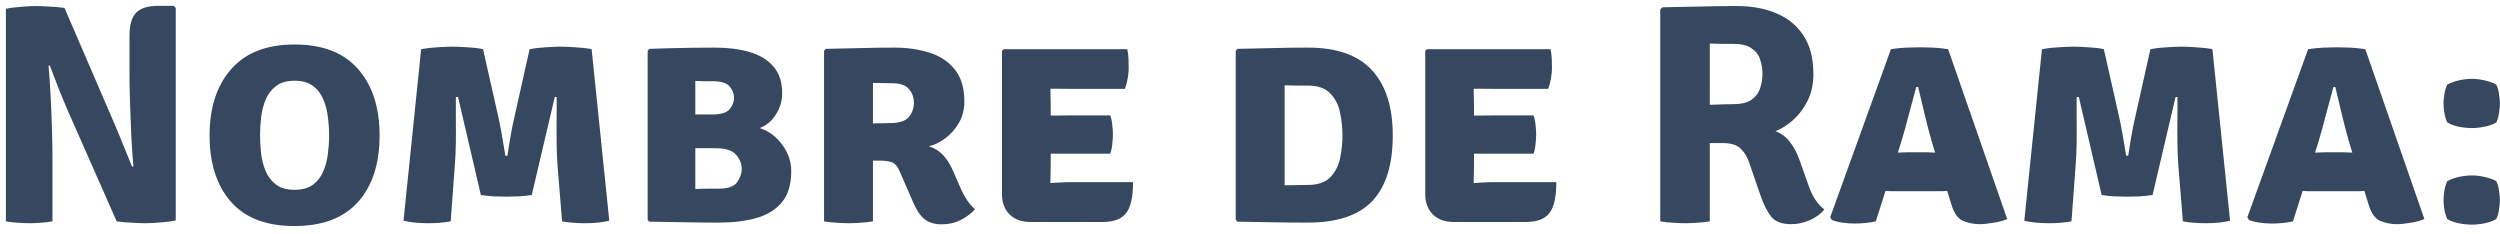 <svg width="192" height="18" viewBox="0 0 192 18" fill="none" xmlns="http://www.w3.org/2000/svg">
<path d="M5.169 8.408C4.905 7.792 4.657 7.188 4.425 6.596C4.193 6.004 3.993 5.48 3.825 5.024L3.729 5.06C3.793 5.74 3.845 6.512 3.885 7.376C3.933 8.232 3.969 9.088 3.993 9.944C4.017 10.8 4.029 11.56 4.029 12.224V17C3.717 17.056 3.409 17.092 3.105 17.108C2.801 17.132 2.529 17.144 2.289 17.144C2.057 17.144 1.765 17.132 1.413 17.108C1.069 17.092 0.749 17.056 0.453 17V0.68C0.749 0.608 1.141 0.556 1.629 0.524C2.117 0.484 2.481 0.464 2.721 0.464C2.969 0.464 3.297 0.476 3.705 0.5C4.113 0.516 4.529 0.552 4.953 0.608L8.649 9.176C8.953 9.88 9.233 10.552 9.489 11.192C9.753 11.832 9.973 12.372 10.149 12.812L10.245 12.776C10.181 12.032 10.125 11.216 10.077 10.328C10.037 9.44 10.005 8.584 9.981 7.76C9.957 6.936 9.945 6.248 9.945 5.696V2.768C9.945 1.912 10.117 1.312 10.461 0.968C10.813 0.624 11.357 0.452 12.093 0.452H13.341L13.497 0.608V16.928C13.193 17 12.793 17.052 12.297 17.084C11.809 17.124 11.437 17.144 11.181 17.144C10.933 17.144 10.605 17.132 10.197 17.108C9.789 17.092 9.377 17.056 8.961 17L5.169 8.408ZM16.096 10.412C16.096 8.268 16.648 6.568 17.752 5.312C18.864 4.048 20.484 3.416 22.612 3.416C24.772 3.416 26.4 4.044 27.496 5.3C28.6 6.548 29.152 8.252 29.152 10.412C29.152 12.572 28.6 14.272 27.496 15.512C26.392 16.744 24.764 17.36 22.612 17.36C20.452 17.36 18.824 16.736 17.728 15.488C16.64 14.24 16.096 12.548 16.096 10.412ZM19.972 10.412C19.972 10.868 20 11.34 20.056 11.828C20.12 12.308 20.24 12.756 20.416 13.172C20.6 13.588 20.868 13.928 21.22 14.192C21.572 14.448 22.04 14.576 22.624 14.576C23.208 14.576 23.676 14.448 24.028 14.192C24.38 13.928 24.644 13.588 24.82 13.172C25.004 12.756 25.124 12.308 25.18 11.828C25.244 11.34 25.276 10.868 25.276 10.412C25.276 9.948 25.244 9.472 25.18 8.984C25.124 8.488 25.004 8.032 24.82 7.616C24.644 7.192 24.38 6.852 24.028 6.596C23.676 6.332 23.208 6.2 22.624 6.2C22.04 6.2 21.572 6.332 21.22 6.596C20.868 6.852 20.6 7.192 20.416 7.616C20.24 8.032 20.12 8.488 20.056 8.984C20 9.472 19.972 9.948 19.972 10.412ZM32.345 3.776C32.729 3.704 33.149 3.656 33.605 3.632C34.061 3.6 34.445 3.584 34.757 3.584C35.053 3.584 35.437 3.6 35.909 3.632C36.381 3.656 36.777 3.704 37.097 3.776L38.273 8.984C38.345 9.296 38.429 9.72 38.525 10.256C38.621 10.784 38.717 11.352 38.813 11.96H38.969C39.161 10.68 39.341 9.688 39.509 8.984L40.673 3.776C41.049 3.704 41.461 3.656 41.909 3.632C42.357 3.6 42.729 3.584 43.025 3.584C43.337 3.584 43.725 3.6 44.189 3.632C44.653 3.656 45.069 3.704 45.437 3.776L46.793 16.952C46.273 17.08 45.645 17.144 44.909 17.144C44.629 17.144 44.329 17.132 44.009 17.108C43.697 17.084 43.417 17.048 43.169 17L42.821 12.752C42.781 12.208 42.757 11.612 42.749 10.964C42.741 10.316 42.741 9.684 42.749 9.068C42.757 8.444 42.757 7.904 42.749 7.448H42.605L40.841 14.972C40.569 15.02 40.237 15.056 39.845 15.08C39.453 15.096 39.129 15.104 38.873 15.104C38.609 15.104 38.281 15.096 37.889 15.08C37.505 15.056 37.185 15.02 36.929 14.972L35.177 7.448H35.009C35.009 7.912 35.009 8.452 35.009 9.068C35.017 9.684 35.017 10.316 35.009 10.964C35.001 11.612 34.973 12.216 34.925 12.776L34.613 17C34.357 17.048 34.077 17.084 33.773 17.108C33.477 17.132 33.189 17.144 32.909 17.144C32.165 17.144 31.525 17.08 30.989 16.952L32.345 3.776ZM49.872 3.752C50.288 3.736 50.788 3.72 51.372 3.704C51.964 3.688 52.572 3.676 53.196 3.668C53.82 3.66 54.392 3.656 54.912 3.656C55.896 3.656 56.776 3.768 57.552 3.992C58.336 4.216 58.952 4.588 59.4 5.108C59.848 5.62 60.072 6.308 60.072 7.172C60.072 7.732 59.916 8.264 59.604 8.768C59.3 9.272 58.88 9.628 58.344 9.836C59.032 10.052 59.608 10.476 60.072 11.108C60.536 11.732 60.768 12.408 60.768 13.136C60.768 14.16 60.528 14.96 60.048 15.536C59.576 16.104 58.92 16.508 58.08 16.748C57.248 16.98 56.296 17.096 55.224 17.096C54.4 17.096 53.544 17.088 52.656 17.072C51.768 17.064 50.84 17.048 49.872 17.024L49.74 16.904V3.896L49.872 3.752ZM54.744 6.236C54.592 6.236 54.388 6.236 54.132 6.236C53.876 6.236 53.632 6.228 53.4 6.212V8.792H54.72C55.36 8.792 55.796 8.66 56.028 8.396C56.26 8.132 56.376 7.836 56.376 7.508C56.376 7.188 56.26 6.896 56.028 6.632C55.804 6.368 55.376 6.236 54.744 6.236ZM53.4 14.516C53.72 14.5 54.032 14.492 54.336 14.492C54.64 14.492 54.916 14.492 55.164 14.492C55.892 14.492 56.372 14.328 56.604 14C56.844 13.664 56.964 13.32 56.964 12.968C56.964 12.584 56.82 12.224 56.532 11.888C56.252 11.552 55.732 11.384 54.972 11.384H53.4V14.516ZM74.063 7.796C74.063 8.412 73.923 8.96 73.643 9.44C73.363 9.92 73.011 10.316 72.587 10.628C72.171 10.94 71.755 11.14 71.339 11.228C71.771 11.372 72.127 11.592 72.407 11.888C72.695 12.184 72.943 12.564 73.151 13.028L73.775 14.456C73.919 14.784 74.083 15.088 74.267 15.368C74.451 15.64 74.655 15.872 74.879 16.064C74.647 16.352 74.299 16.62 73.835 16.868C73.371 17.108 72.867 17.228 72.323 17.228C71.787 17.228 71.351 17.1 71.015 16.844C70.687 16.58 70.399 16.16 70.151 15.584L69.095 13.16C68.927 12.768 68.719 12.532 68.471 12.452C68.223 12.372 67.903 12.332 67.511 12.332H67.043V17C66.723 17.056 66.391 17.092 66.047 17.108C65.711 17.132 65.423 17.144 65.183 17.144C64.959 17.144 64.663 17.132 64.295 17.108C63.927 17.092 63.591 17.056 63.287 17V3.896L63.419 3.752C64.387 3.728 65.295 3.708 66.143 3.692C66.999 3.668 67.851 3.656 68.699 3.656C69.659 3.656 70.547 3.784 71.363 4.04C72.179 4.288 72.831 4.716 73.319 5.324C73.815 5.924 74.063 6.748 74.063 7.796ZM67.043 6.368V9.476C67.323 9.468 67.579 9.464 67.811 9.464C68.051 9.456 68.227 9.452 68.339 9.452C69.059 9.452 69.547 9.296 69.803 8.984C70.059 8.672 70.187 8.308 70.187 7.892C70.187 7.484 70.059 7.132 69.803 6.836C69.547 6.54 69.119 6.392 68.519 6.392C68.231 6.392 67.983 6.388 67.775 6.38C67.567 6.372 67.323 6.368 67.043 6.368ZM87.019 13.988C87.019 15.132 86.839 15.928 86.479 16.376C86.127 16.824 85.527 17.048 84.679 17.048H79.147C78.467 17.048 77.931 16.856 77.539 16.472C77.147 16.08 76.951 15.556 76.951 14.9V3.908L77.083 3.776H86.575C86.631 4.048 86.663 4.308 86.671 4.556C86.679 4.804 86.683 5.04 86.683 5.264C86.683 5.48 86.659 5.724 86.611 5.996C86.571 6.268 86.499 6.544 86.395 6.824H82.195C81.859 6.824 81.351 6.82 80.671 6.812C80.679 7.06 80.683 7.272 80.683 7.448C80.691 7.624 80.695 7.836 80.695 8.084V8.876C81.359 8.868 81.859 8.864 82.195 8.864H85.267C85.347 9.08 85.399 9.328 85.423 9.608C85.455 9.88 85.471 10.112 85.471 10.304C85.471 10.528 85.455 10.78 85.423 11.06C85.399 11.332 85.347 11.58 85.267 11.804H82.195C82.043 11.804 81.831 11.804 81.559 11.804C81.287 11.804 80.999 11.804 80.695 11.804V12.584C80.695 12.88 80.691 13.124 80.683 13.316C80.675 13.508 80.671 13.748 80.671 14.036V14.06C80.951 14.044 81.211 14.028 81.451 14.012C81.691 13.996 81.983 13.988 82.327 13.988H87.019ZM106.964 10.412C106.964 12.652 106.44 14.328 105.392 15.44C104.344 16.544 102.692 17.096 100.436 17.096C99.484 17.096 98.58 17.088 97.724 17.072C96.876 17.064 95.98 17.048 95.036 17.024L94.904 16.88V3.896L95.036 3.752C95.988 3.728 96.888 3.708 97.736 3.692C98.584 3.668 99.484 3.656 100.436 3.656C102.668 3.656 104.312 4.236 105.368 5.396C106.432 6.548 106.964 8.22 106.964 10.412ZM103.1 10.412C103.1 9.828 103.04 9.244 102.92 8.66C102.8 8.068 102.548 7.572 102.164 7.172C101.78 6.772 101.204 6.572 100.436 6.572C100.084 6.572 99.78 6.572 99.524 6.572C99.276 6.564 98.988 6.556 98.66 6.548V14.228C99.004 14.228 99.296 14.224 99.536 14.216C99.784 14.208 100.084 14.204 100.436 14.204C101.204 14.204 101.78 14.008 102.164 13.616C102.548 13.216 102.8 12.724 102.92 12.14C103.04 11.556 103.1 10.98 103.1 10.412ZM119.526 13.988C119.526 15.132 119.346 15.928 118.986 16.376C118.634 16.824 118.034 17.048 117.186 17.048H111.654C110.974 17.048 110.438 16.856 110.046 16.472C109.654 16.08 109.458 15.556 109.458 14.9V3.908L109.59 3.776H119.082C119.138 4.048 119.17 4.308 119.178 4.556C119.186 4.804 119.19 5.04 119.19 5.264C119.19 5.48 119.166 5.724 119.118 5.996C119.078 6.268 119.006 6.544 118.902 6.824H114.702C114.366 6.824 113.858 6.82 113.178 6.812C113.186 7.06 113.19 7.272 113.19 7.448C113.198 7.624 113.202 7.836 113.202 8.084V8.876C113.866 8.868 114.366 8.864 114.702 8.864H117.774C117.854 9.08 117.906 9.328 117.93 9.608C117.962 9.88 117.978 10.112 117.978 10.304C117.978 10.528 117.962 10.78 117.93 11.06C117.906 11.332 117.854 11.58 117.774 11.804H114.702C114.55 11.804 114.338 11.804 114.066 11.804C113.794 11.804 113.506 11.804 113.202 11.804V12.584C113.202 12.88 113.198 13.124 113.19 13.316C113.182 13.508 113.178 13.748 113.178 14.036V14.06C113.458 14.044 113.718 14.028 113.958 14.012C114.198 13.996 114.49 13.988 114.834 13.988H119.526ZM139.268 5.684C139.268 6.452 139.12 7.136 138.824 7.736C138.528 8.328 138.156 8.824 137.708 9.224C137.26 9.616 136.808 9.9 136.352 10.076C136.8 10.236 137.172 10.512 137.468 10.904C137.772 11.296 138.016 11.756 138.2 12.284L138.92 14.312C139.192 15.088 139.588 15.68 140.108 16.088C139.86 16.408 139.5 16.676 139.028 16.892C138.556 17.108 138.064 17.216 137.552 17.216C136.864 17.216 136.364 17.032 136.052 16.664C135.74 16.288 135.456 15.732 135.2 14.996L134.336 12.488C134.2 12.072 133.988 11.72 133.7 11.432C133.412 11.136 132.948 10.988 132.308 10.988H131.312V17C130.992 17.056 130.66 17.092 130.316 17.108C129.972 17.132 129.668 17.144 129.404 17.144C129.172 17.144 128.876 17.132 128.516 17.108C128.156 17.092 127.82 17.056 127.508 17V0.728L127.676 0.56C128.7 0.536 129.684 0.516 130.628 0.5C131.58 0.476 132.512 0.464 133.424 0.464C134.536 0.464 135.532 0.648 136.412 1.016C137.3 1.384 137.996 1.952 138.5 2.72C139.012 3.488 139.268 4.476 139.268 5.684ZM131.312 3.344V8.048C131.688 8.032 132.04 8.02 132.368 8.012C132.704 8.004 132.948 8 133.1 8C133.708 8 134.172 7.892 134.492 7.676C134.82 7.452 135.044 7.164 135.164 6.812C135.292 6.46 135.356 6.084 135.356 5.684C135.356 5.268 135.292 4.884 135.164 4.532C135.044 4.18 134.82 3.9 134.492 3.692C134.172 3.476 133.708 3.368 133.1 3.368C132.852 3.368 132.576 3.368 132.272 3.368C131.976 3.368 131.656 3.36 131.312 3.344ZM145.537 14.684C145.409 14.684 145.285 14.684 145.165 14.684C145.045 14.676 144.925 14.668 144.805 14.66L144.061 17C143.829 17.056 143.577 17.096 143.305 17.12C143.033 17.152 142.749 17.168 142.453 17.168C142.133 17.168 141.809 17.144 141.481 17.096C141.161 17.048 140.897 16.98 140.689 16.892L140.557 16.688L145.225 3.776C145.641 3.712 146.041 3.672 146.425 3.656C146.817 3.64 147.173 3.632 147.493 3.632C147.789 3.632 148.109 3.64 148.453 3.656C148.797 3.672 149.185 3.712 149.617 3.776L154.153 16.82C153.873 16.948 153.517 17.044 153.085 17.108C152.653 17.18 152.305 17.216 152.041 17.216C151.601 17.216 151.177 17.132 150.769 16.964C150.361 16.796 150.053 16.352 149.845 15.632L149.545 14.66C149.417 14.668 149.293 14.676 149.173 14.684C149.053 14.684 148.925 14.684 148.789 14.684H145.537ZM146.017 10.892L145.753 11.72C145.873 11.712 145.993 11.708 146.113 11.708C146.233 11.7 146.357 11.696 146.485 11.696H147.985C148.105 11.696 148.213 11.7 148.309 11.708C148.413 11.708 148.517 11.712 148.621 11.72L148.369 10.904C148.185 10.272 148.001 9.568 147.817 8.792C147.633 8.016 147.465 7.312 147.313 6.68H147.169C147.001 7.288 146.813 7.984 146.605 8.768C146.405 9.552 146.209 10.26 146.017 10.892ZM156.822 3.776C157.206 3.704 157.626 3.656 158.082 3.632C158.538 3.6 158.922 3.584 159.234 3.584C159.53 3.584 159.914 3.6 160.386 3.632C160.858 3.656 161.254 3.704 161.574 3.776L162.75 8.984C162.822 9.296 162.906 9.72 163.002 10.256C163.098 10.784 163.194 11.352 163.29 11.96H163.446C163.638 10.68 163.818 9.688 163.986 8.984L165.15 3.776C165.526 3.704 165.938 3.656 166.386 3.632C166.834 3.6 167.206 3.584 167.502 3.584C167.814 3.584 168.202 3.6 168.666 3.632C169.13 3.656 169.546 3.704 169.914 3.776L171.27 16.952C170.75 17.08 170.122 17.144 169.386 17.144C169.106 17.144 168.806 17.132 168.486 17.108C168.174 17.084 167.894 17.048 167.646 17L167.298 12.752C167.258 12.208 167.234 11.612 167.226 10.964C167.218 10.316 167.218 9.684 167.226 9.068C167.234 8.444 167.234 7.904 167.226 7.448H167.082L165.318 14.972C165.046 15.02 164.714 15.056 164.322 15.08C163.93 15.096 163.606 15.104 163.35 15.104C163.086 15.104 162.758 15.096 162.366 15.08C161.982 15.056 161.662 15.02 161.406 14.972L159.654 7.448H159.486C159.486 7.912 159.486 8.452 159.486 9.068C159.494 9.684 159.494 10.316 159.486 10.964C159.478 11.612 159.45 12.216 159.402 12.776L159.09 17C158.834 17.048 158.554 17.084 158.25 17.108C157.954 17.132 157.666 17.144 157.386 17.144C156.642 17.144 156.002 17.08 155.466 16.952L156.822 3.776ZM177.576 14.684C177.448 14.684 177.324 14.684 177.204 14.684C177.084 14.676 176.964 14.668 176.844 14.66L176.1 17C175.868 17.056 175.616 17.096 175.344 17.12C175.072 17.152 174.788 17.168 174.492 17.168C174.172 17.168 173.848 17.144 173.52 17.096C173.2 17.048 172.936 16.98 172.728 16.892L172.596 16.688L177.264 3.776C177.68 3.712 178.08 3.672 178.464 3.656C178.856 3.64 179.212 3.632 179.532 3.632C179.828 3.632 180.148 3.64 180.492 3.656C180.836 3.672 181.224 3.712 181.656 3.776L186.192 16.82C185.912 16.948 185.556 17.044 185.124 17.108C184.692 17.18 184.344 17.216 184.08 17.216C183.64 17.216 183.216 17.132 182.808 16.964C182.4 16.796 182.092 16.352 181.884 15.632L181.584 14.66C181.456 14.668 181.332 14.676 181.212 14.684C181.092 14.684 180.964 14.684 180.828 14.684H177.576ZM178.056 10.892L177.792 11.72C177.912 11.712 178.032 11.708 178.152 11.708C178.272 11.7 178.396 11.696 178.524 11.696H180.024C180.144 11.696 180.252 11.7 180.348 11.708C180.452 11.708 180.556 11.712 180.66 11.72L180.408 10.904C180.224 10.272 180.04 9.568 179.856 8.792C179.672 8.016 179.504 7.312 179.352 6.68H179.208C179.04 7.288 178.852 7.984 178.644 8.768C178.444 9.552 178.248 10.26 178.056 10.892ZM187.661 15.368C187.661 15.224 187.681 15 187.721 14.696C187.769 14.392 187.845 14.132 187.949 13.916C188.189 13.78 188.481 13.672 188.825 13.592C189.177 13.512 189.513 13.472 189.833 13.472C190.145 13.472 190.477 13.512 190.829 13.592C191.181 13.672 191.477 13.78 191.717 13.916C191.821 14.132 191.893 14.392 191.933 14.696C191.973 15 191.993 15.224 191.993 15.368C191.993 15.512 191.973 15.736 191.933 16.04C191.893 16.344 191.821 16.604 191.717 16.82C191.477 16.964 191.181 17.072 190.829 17.144C190.477 17.216 190.145 17.252 189.833 17.252C189.513 17.252 189.177 17.216 188.825 17.144C188.481 17.072 188.189 16.964 187.949 16.82C187.845 16.604 187.769 16.344 187.721 16.04C187.681 15.736 187.661 15.512 187.661 15.368ZM187.661 7.952C187.661 7.808 187.681 7.584 187.721 7.28C187.769 6.976 187.845 6.716 187.949 6.5C188.189 6.364 188.481 6.256 188.825 6.176C189.177 6.096 189.513 6.056 189.833 6.056C190.145 6.056 190.477 6.096 190.829 6.176C191.181 6.256 191.477 6.364 191.717 6.5C191.821 6.716 191.893 6.976 191.933 7.28C191.973 7.584 191.993 7.808 191.993 7.952C191.993 8.096 191.973 8.32 191.933 8.624C191.893 8.928 191.821 9.188 191.717 9.404C191.477 9.548 191.181 9.656 190.829 9.728C190.477 9.8 190.145 9.836 189.833 9.836C189.513 9.836 189.177 9.8 188.825 9.728C188.481 9.656 188.189 9.548 187.949 9.404C187.845 9.188 187.769 8.928 187.721 8.624C187.681 8.32 187.661 8.096 187.661 7.952Z" fill="#364760"/>
</svg>

